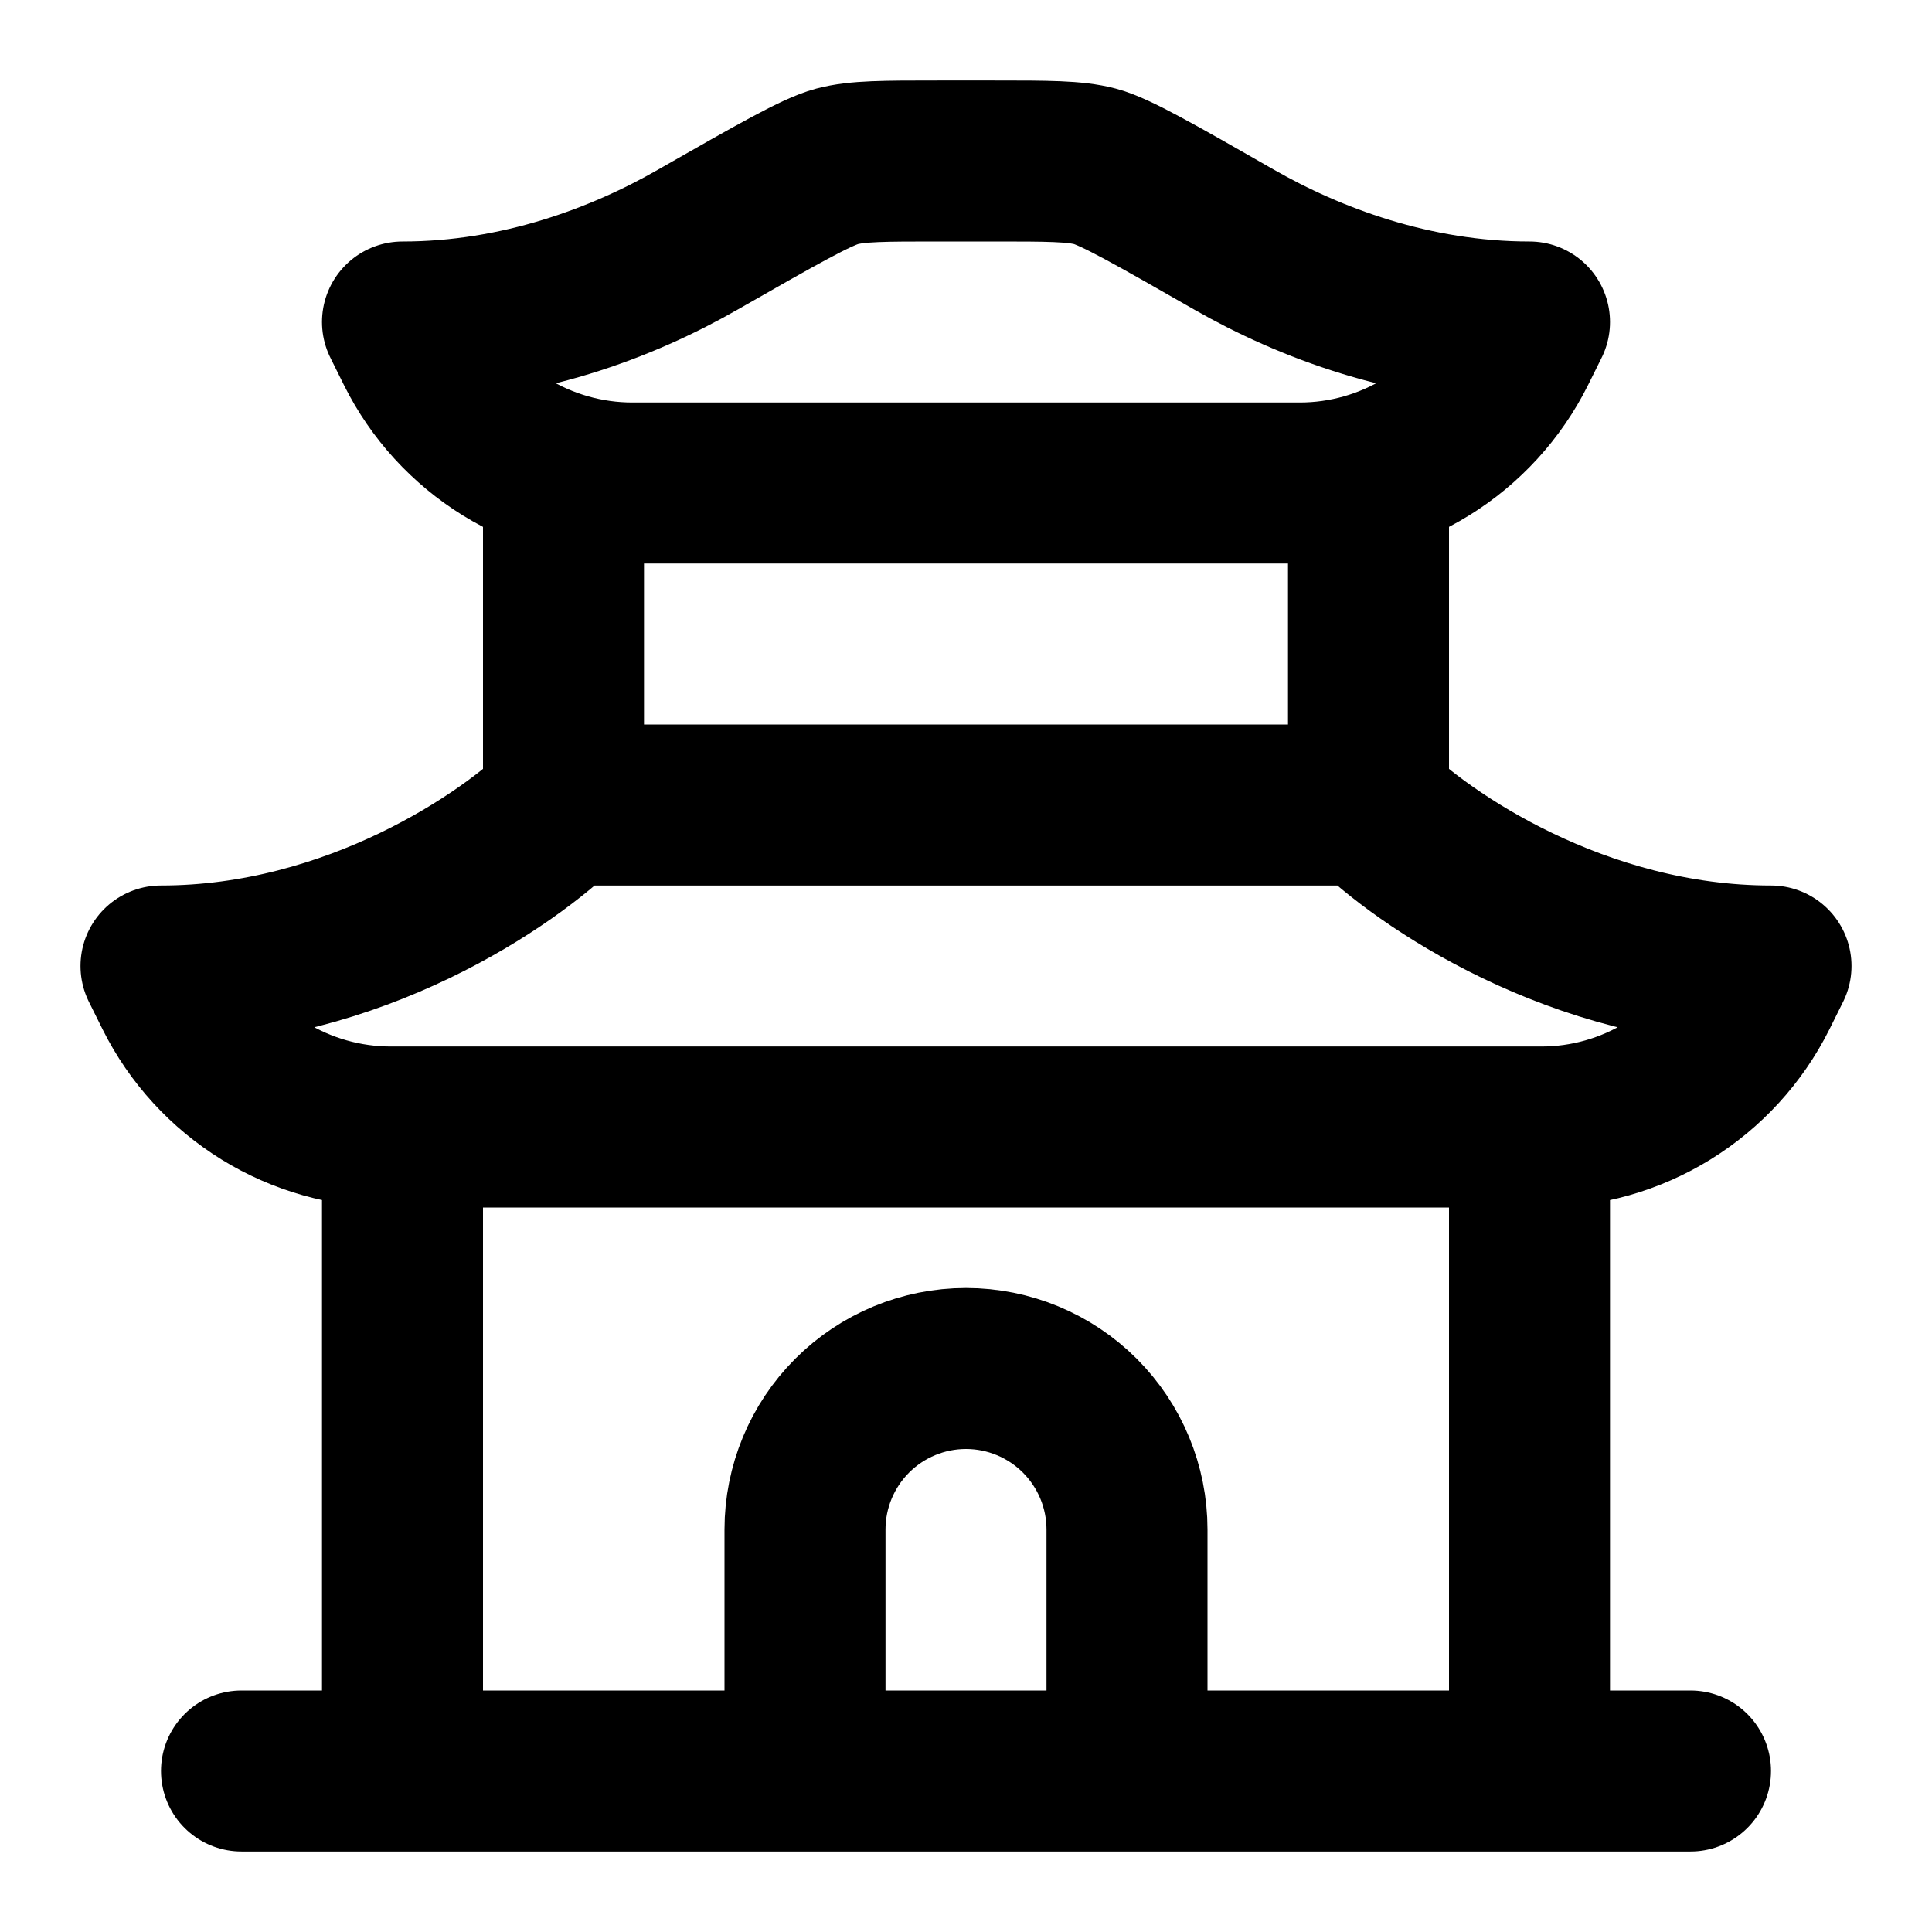 <svg width="24" height="24" viewBox="0 0 24 24" fill="none" xmlns="http://www.w3.org/2000/svg">
<path d="M17 10C17.667 10.667 19.6 12 22 12L21.83 12.342C21.581 12.84 21.198 13.259 20.724 13.552C20.25 13.845 19.704 14 19.147 14H4.855C4.298 14 3.751 13.845 3.277 13.553C2.803 13.26 2.419 12.841 2.17 12.342L2 12C4.4 12 6.333 10.667 7 10M17 10H7M17 10V6M7 10V6M19 22V14M5 22V14M3 22H21M10 22V19C10 18.47 10.211 17.961 10.586 17.586C10.961 17.211 11.47 17 12 17C12.53 17 13.039 17.211 13.414 17.586C13.789 17.961 14 18.47 14 19V22M19 4C17.547 4 16.265 3.511 15.332 2.978C14.348 2.415 13.856 2.134 13.604 2.067C13.35 2 13.015 2 12.344 2H11.657C10.985 2 10.649 2 10.397 2.067C10.144 2.134 9.652 2.415 8.668 2.977C7.735 3.512 6.453 4 5 4L5.17 4.342C5.419 4.841 5.803 5.26 6.277 5.553C6.751 5.845 7.298 6 7.855 6H16.147C16.704 6 17.25 5.845 17.724 5.552C18.198 5.259 18.581 4.84 18.83 4.342L19 4Z" stroke="black" stroke-width="2" stroke-linecap="round" stroke-linejoin="round"/>
</svg>
